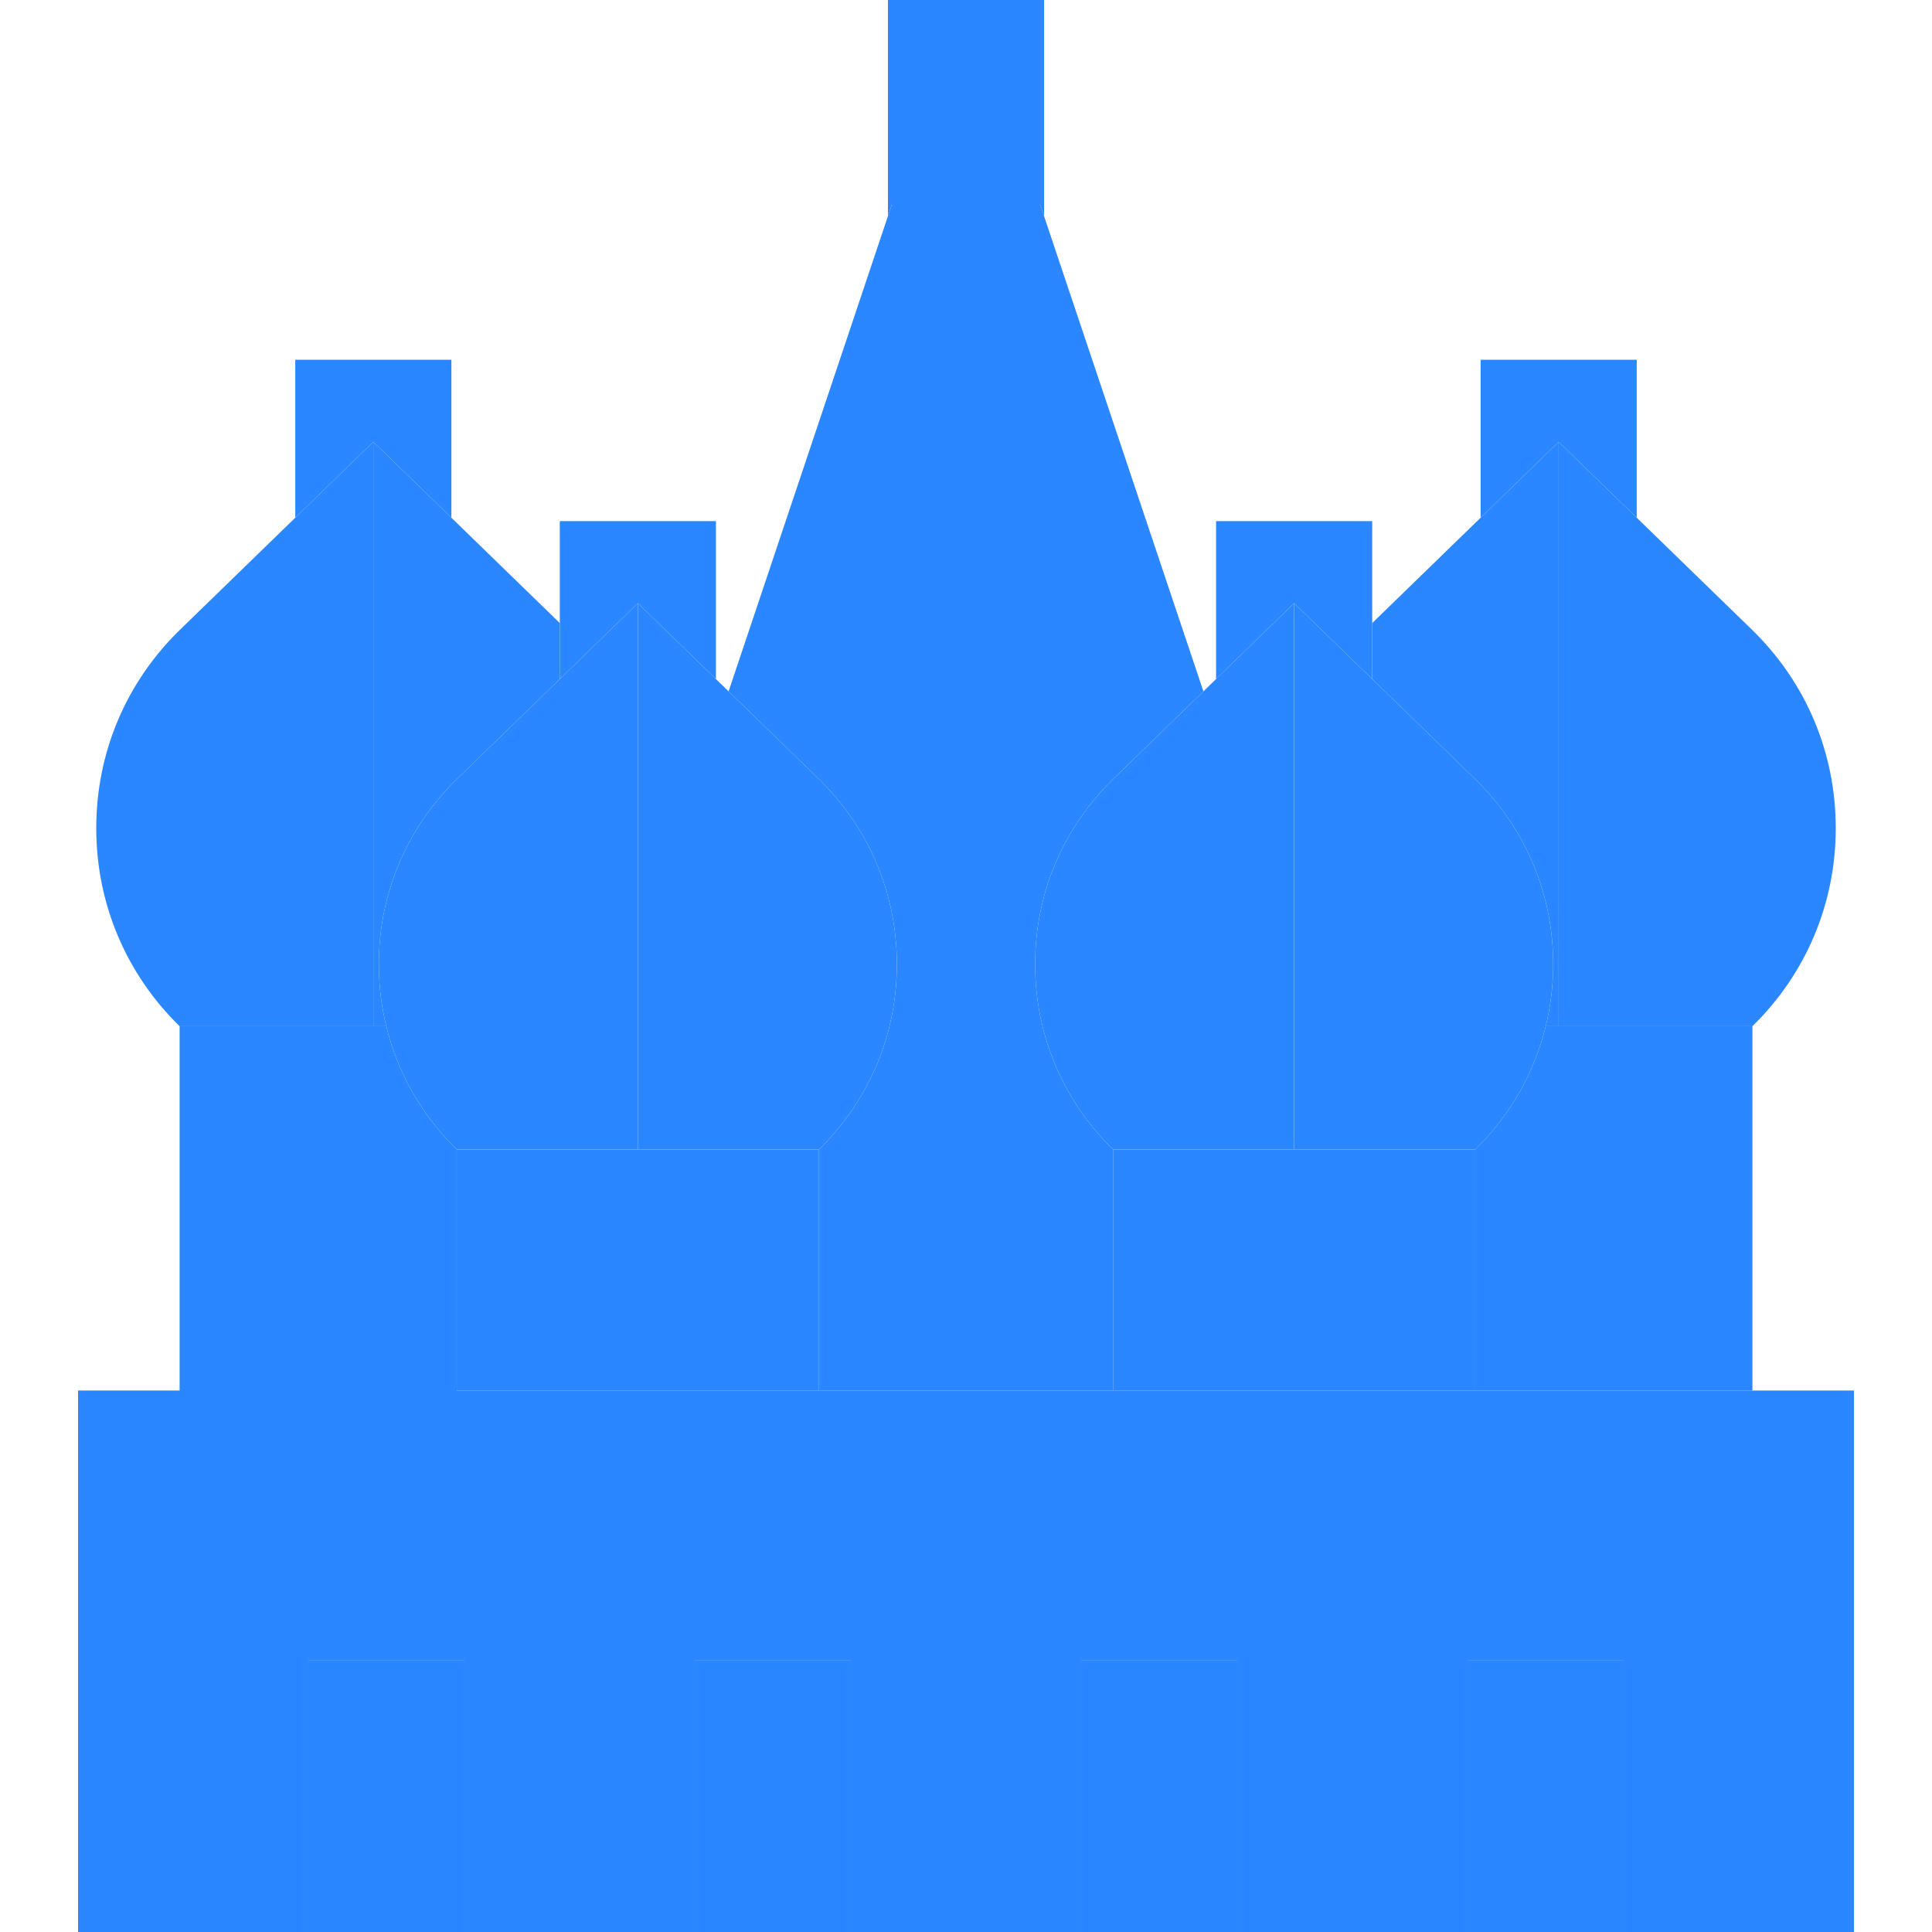 <svg version="1.1" id="Layer_1" xmlns="http://www.w3.org/2000/svg" xmlns:xlink="http://www.w3.org/1999/xlink" x="0px" y="0px"
	 viewBox="0 0 495 495" xml:space="preserve" fill="#2b87ff">
<g>
	<polygon points="266.46,52.27 267.5,55.372 267.5,0 227.5,0 227.5,55.372 228.54,52.27 	"/>
	<path d="M247.5,52.27v304h37.669v-61.761c-12.869-12.6-19.959-29.439-19.959-47.439
		c0-18.21,7.23-35.2,20.36-47.83l22.755-22.107L267.5,55.372l-1.04-3.102H247.5z"/>
	<path d="M229.79,247.07c0,18-7.09,34.839-19.959,47.439v61.761H247.5v-304h-18.96l-1.04,3.102
		l-40.825,121.761l22.755,22.107C222.56,211.87,229.79,228.86,229.79,247.07z"/>
	<polygon points="115.651,132.646 115.651,92.18 75.651,92.18 75.651,132.644 95.65,113.21 	"/>
	<path d="M95.65,262.93h3.315c-1.25-5.126-1.905-10.439-1.905-15.86c0-18.21,7.23-35.2,20.37-47.83
		l25.998-25.257v-14.345l-27.776-26.992L95.65,113.21V262.93z"/>
	<path d="M95.65,113.21l-19.999,19.434L46.45,161.02c-14.05,13.51-21.79,31.68-21.79,51.17
		c0,19.24,7.58,37.26,21.35,50.74h49.64V113.21z"/>
	<polygon points="163.43,154.55 183.428,173.978 183.428,133.518 143.428,133.518 143.428,173.983 	"/>
	<rect x="117.024" y="294.51" width="92.806" height="61.76"/>
	<path d="M163.43,294.51h46.4c12.87-12.601,19.96-29.44,19.96-47.44c0-18.21-7.23-35.2-20.36-47.83
		l-22.755-22.107l-3.247-3.155L163.43,154.55V294.51z"/>
	<path d="M163.43,294.51V154.55l-20.002,19.433L117.43,199.24c-13.14,12.63-20.37,29.62-20.37,47.83
		c0,5.421,0.655,10.733,1.905,15.86c2.901,11.896,9.061,22.775,18.055,31.58H163.43z"/>
	<path d="M396.035,262.93c-2.901,11.896-9.061,22.775-18.055,31.58c-0.004,0-0.004,61.76-0.004,61.76h71.011
		v-93.34H396.035z"/>
	<polygon points="419.349,132.644 419.349,92.18 379.349,92.18 379.349,132.646 399.35,113.21 	"/>
	<path d="M377.57,199.24c13.14,12.63,20.37,29.62,20.37,47.83c0,5.421-0.655,10.733-1.905,15.86h3.315V113.21
		l-20.001,19.436l-27.776,26.992v14.345L377.57,199.24z"/>
	<path d="M399.35,262.93h49.64c13.77-13.48,21.35-31.5,21.35-50.74c0-19.49-7.74-37.66-21.79-51.17
		l-29.201-28.376L399.35,113.21V262.93z"/>
	<polygon points="351.572,173.983 351.572,133.518 311.572,133.518 311.572,173.978 331.57,154.55 	"/>
	<rect x="285.169" y="294.51" width="92.807" height="61.76"/>
	<path d="M265.21,247.07c0,18,7.09,34.839,19.959,47.439c0.001,0.001,46.401,0.001,46.401,0.001V154.55
		l-19.998,19.428l-3.247,3.155L285.57,199.24C272.44,211.87,265.21,228.86,265.21,247.07z"/>
	<path d="M377.98,294.51c8.994-8.805,15.153-19.685,18.055-31.58c1.25-5.126,1.905-10.439,1.905-15.86
		c0-18.21-7.23-35.2-20.37-47.83l-25.998-25.257L331.57,154.55v139.96H377.98z"/>
	<polygon points="247.5,356.27 247.5,495 277,495 277,425.329 317,425.329 317,495 376,495 376,425.329
		416,425.329 416,495 475,495 475,356.27 	"/>
	<path d="M247.5,356.27H117.024v-61.76c-8.998-8.805-15.158-19.685-18.059-31.58H46.014v93.34H20V495h59
		v-69.671h40V495h59v-69.671h40V495h29.5V356.27z"/>
	<rect x="79" y="425.329" width="40" height="69.671"/>
	<rect x="178" y="425.329" width="40" height="69.671"/>
	<rect x="277" y="425.329" width="40" height="69.671"/>
	<rect x="376" y="425.329" width="40" height="69.671"/>
</g>
<g>
</g>
<g>
</g>
<g>
</g>
<g>
</g>
<g>
</g>
<g>
</g>
<g>
</g>
<g>
</g>
<g>
</g>
<g>
</g>
<g>
</g>
<g>
</g>
<g>
</g>
<g>
</g>
<g>
</g>
</svg>
